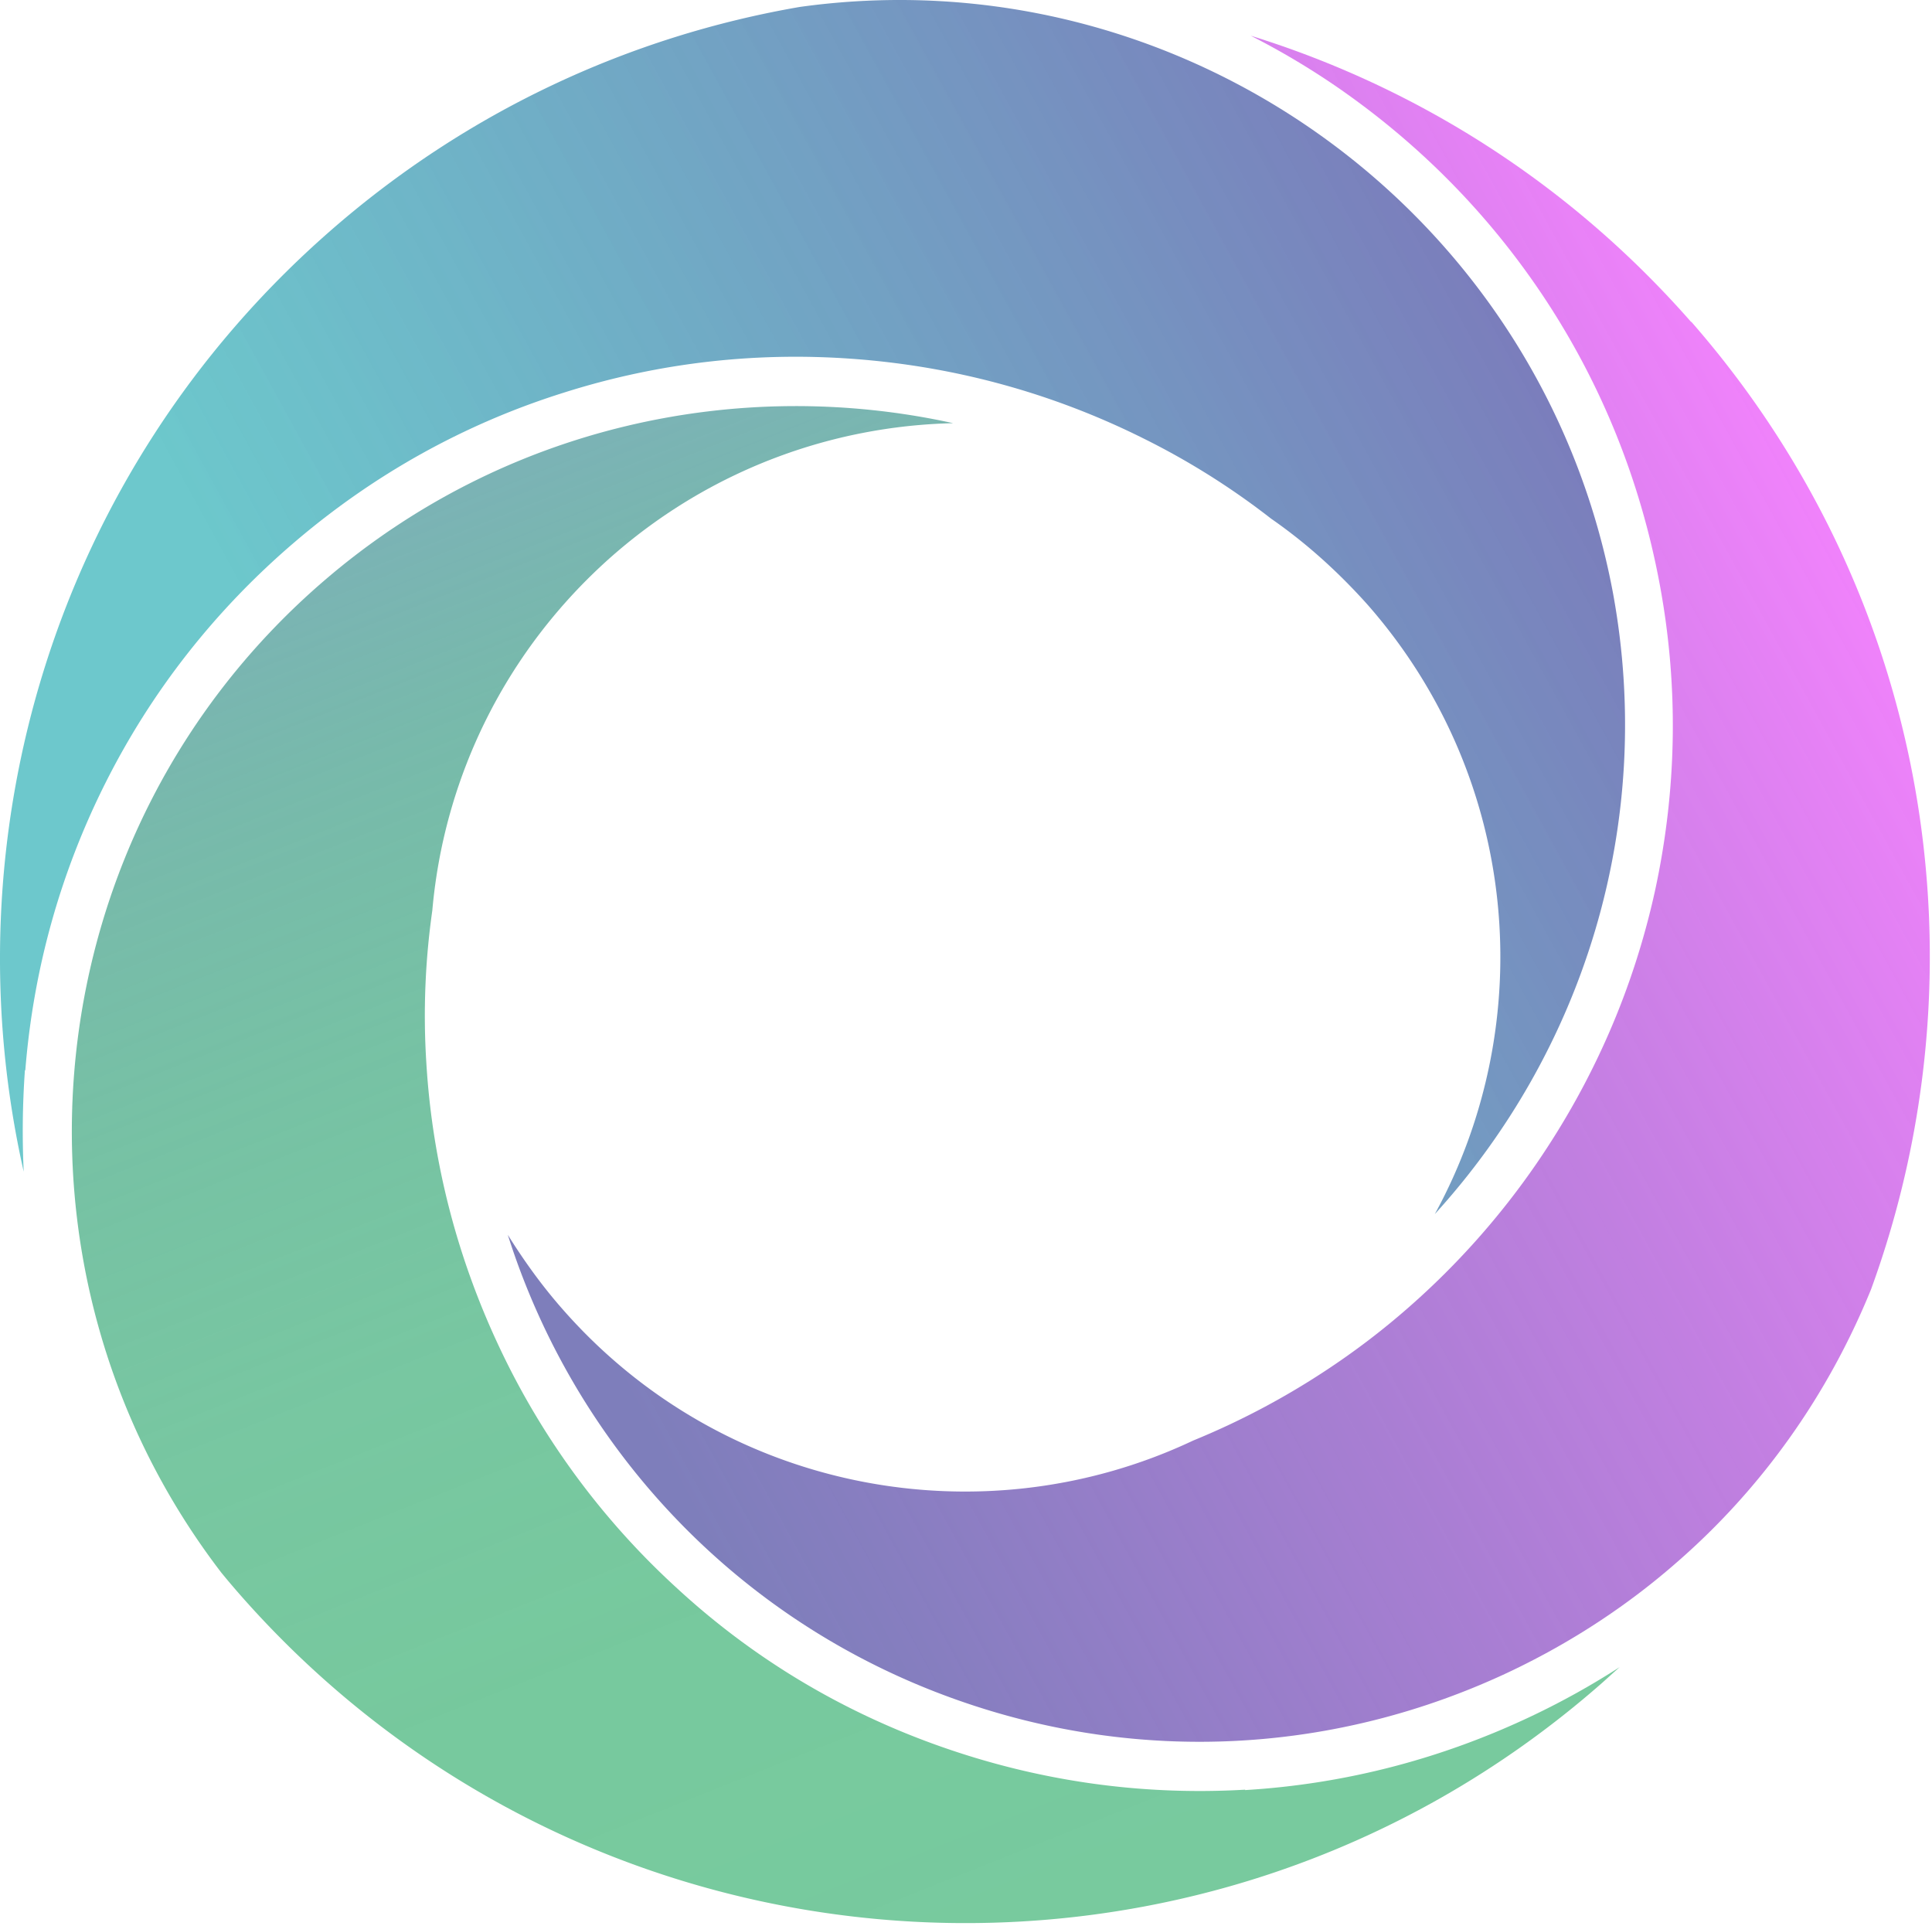<svg width="329" height="328" fill="none" xmlns="http://www.w3.org/2000/svg"><path d="M4.31 182.238c1.361-17.072 5.918-33.463 13.536-48.699 7.89-15.779 18.772-29.654 32.307-41.217C63.688 80.76 79.059 72.19 95.927 66.884c16.256-5.169 33.123-7.073 50.195-5.713 17.072 1.36 33.464 5.917 48.699 13.535A127.153 127.153 0 01216.45 88.31c5.985 4.15 11.494 9.114 16.527 14.76 25.846 29.518 29.179 71.075 11.359 103.655 25.165-27.615 37.612-66.247 30.335-105.764C262.496 35.938 201.146-7.864 136.192 1.182c-28.77 4.965-56.52 17.616-80.054 38.224C9.14 80.556-8.816 142.585 4.038 199.514a146.601 146.601 0 01.205-17.276h.068z" fill="url(#paint0_linear_1531_144)"/><path d="M288.001 54.845c-20.812-23.737-46.93-40.06-75.02-48.767a129.71 129.71 0 0114.759 8.774c14.079 9.726 25.982 21.833 35.368 36.048 9.726 14.76 16.255 31.083 19.52 48.563 3.265 17.48 2.925 35.096-.816 52.303-3.673 16.664-10.474 32.24-20.133 46.319a131.86 131.86 0 01-21.832 24.553 128.16 128.16 0 01-14.216 10.814 131.052 131.052 0 01-22.444 11.835c-35.844 16.936-79.986 8.91-107.396-22.377-3.537-4.013-6.598-8.298-9.318-12.651 11.29 35.64 38.564 65.771 76.449 79.17 31.082 11.018 64.614 9.25 94.404-4.897 10.407-4.965 19.929-11.223 28.363-18.636 14.351-12.515 25.573-28.295 32.919-46.319 19.928-54.548 10.338-118.006-30.607-164.8v.068z" fill="url(#paint1_linear_1531_144)"/><path d="M212.03 304.736c-17.616 1.02-35.028-1.429-51.828-7.346-16.799-5.917-31.899-14.963-44.89-26.934a131.022 131.022 0 01-30.062-40.605c-7.346-15.439-11.63-31.899-12.651-48.903a126.824 126.824 0 011.02-25.914c1.973-22.513 12.379-44.345 30.743-60.465 16.732-14.623 37.34-22.037 57.949-22.513-36.524-8.026-76.313.476-106.852 26.594C5.332 141.499-2.014 216.044 37.707 267.803a136.145 136.145 0 002.993 3.537c59.785 68.287 163.576 75.225 231.863 15.44 1.088-.953 2.177-1.973 3.265-2.925a132.306 132.306 0 01-14.895 8.298c-15.44 7.345-31.899 11.63-48.903 12.651v-.068z" fill="url(#paint2_linear_1531_144)"/><defs><linearGradient id="paint0_linear_1531_144" x1="4.658" y1="200.832" x2="259.593" y2="61.143" gradientUnits="userSpaceOnUse"><stop offset=".27" stop-color="#48BABF" stop-opacity=".8"/><stop offset="1" stop-color="#7B7EBC"/></linearGradient><linearGradient id="paint1_linear_1531_144" x1="91.446" y1="224.473" x2="317.391" y2="100.669" gradientUnits="userSpaceOnUse"><stop offset=".03" stop-color="#5E5EAA" stop-opacity=".8"/><stop offset="1" stop-color="#F082FB"/></linearGradient><linearGradient id="paint2_linear_1531_144" x1="78.06" y1="84.688" x2="175.715" y2="330.002" gradientUnits="userSpaceOnUse"><stop stop-color="#7BB3B5"/><stop offset=".13" stop-color="#6FB5A6" stop-opacity=".94"/><stop offset=".31" stop-color="#64B998" stop-opacity=".88"/><stop offset=".5" stop-color="#5CBB8E" stop-opacity=".83"/><stop offset=".72" stop-color="#57BC87" stop-opacity=".81"/><stop offset="1" stop-color="#56BD86" stop-opacity=".8"/></linearGradient></defs></svg>